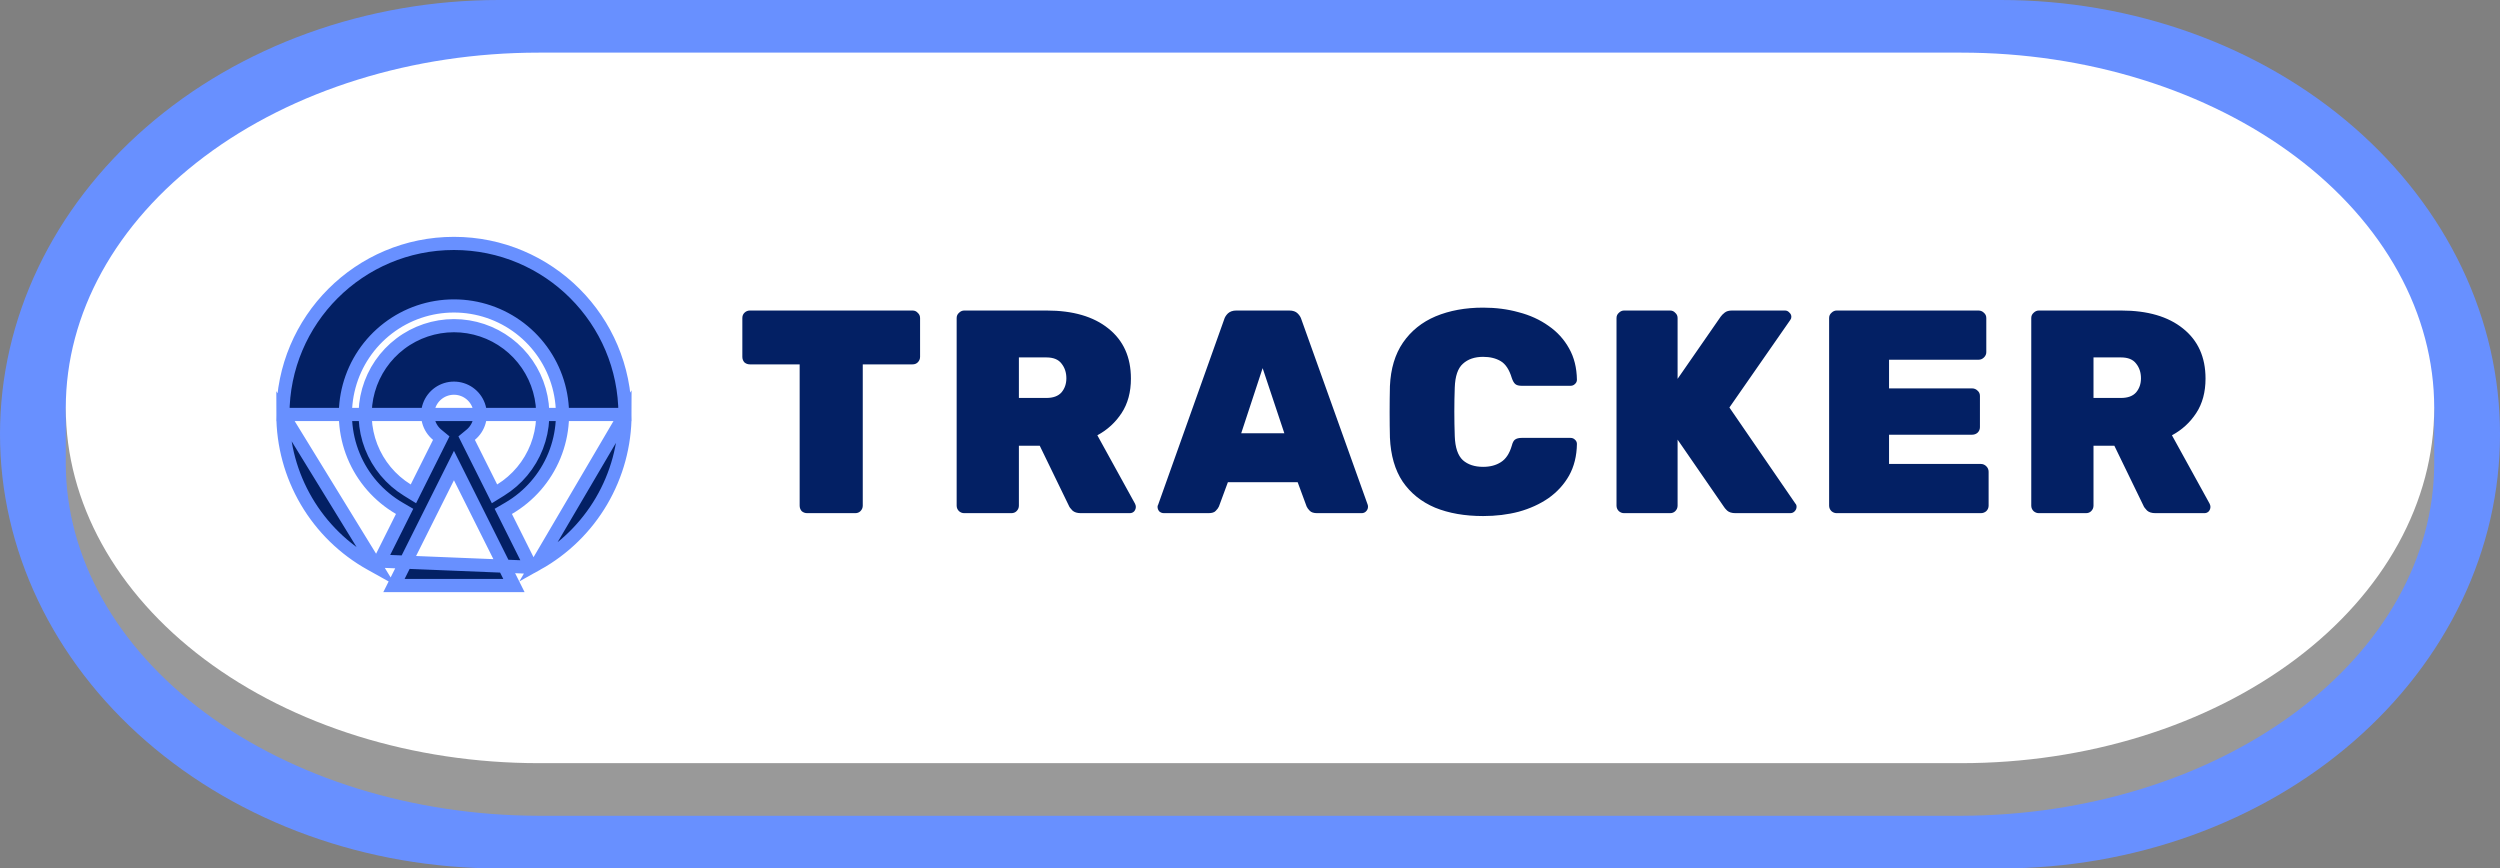 <svg width="190" height="66" viewBox="0 0 190 66" fill="none" xmlns="http://www.w3.org/2000/svg">
<rect x="0" y="0" width="190" height="66" fill="#808080" stroke="none"/>
<path fill-rule="evenodd" clip-rule="evenodd" d="M37.932 0H152.068C157.049 -1.82648e-07 161.982 0.854 166.584 2.512C171.186 4.17 175.368 6.601 178.89 9.665C182.412 12.73 185.206 16.368 187.113 20.371C189.019 24.375 190 28.666 190 33C190 37.334 189.019 41.625 187.113 45.629C185.206 49.632 182.412 53.27 178.89 56.334C175.368 59.399 171.186 61.83 166.584 63.488C161.982 65.147 157.049 66 152.068 66H37.932C27.872 66 18.224 62.523 11.11 56.334C3.996 50.146 0 41.752 0 33C0 24.248 3.996 15.854 11.11 9.665C18.224 3.477 27.872 0 37.932 0Z" fill="url(#paint0_linear_25_440)"/>
<path fill-rule="evenodd" clip-rule="evenodd" d="M185 35.292C184.966 42.368 181.169 49.147 174.437 54.15C167.705 59.153 158.585 61.975 149.064 62H40.936C31.415 61.975 22.295 59.153 15.563 54.15C8.831 49.147 5.034 42.368 5 35.292V31H185V35.292Z" fill="#999999"/>
<path fill-rule="evenodd" clip-rule="evenodd" d="M40.936 4H149.064C153.783 4 158.456 4.698 162.816 6.055C167.176 7.412 171.138 9.401 174.475 11.908C177.812 14.415 180.459 17.392 182.264 20.668C184.07 23.943 185 27.454 185 31C185 34.546 184.07 38.057 182.264 41.333C180.459 44.608 177.812 47.585 174.475 50.092C171.138 52.599 167.176 54.588 162.816 55.945C158.456 57.302 153.783 58 149.064 58H40.936C31.405 58 22.265 55.155 15.525 50.092C8.786 45.028 5 38.161 5 31C5 23.839 8.786 16.972 15.525 11.908C22.265 6.845 31.405 4 40.936 4Z" fill="white"/>
<path d="M61.346 39C61.185 39 61.045 38.949 60.928 38.846C60.825 38.729 60.774 38.589 60.774 38.428V27.692H56.99C56.829 27.692 56.689 27.641 56.572 27.538C56.469 27.421 56.418 27.281 56.418 27.12V24.172C56.418 24.011 56.469 23.879 56.572 23.776C56.689 23.659 56.829 23.6 56.99 23.6H69.354C69.515 23.6 69.647 23.659 69.75 23.776C69.867 23.879 69.926 24.011 69.926 24.172V27.12C69.926 27.281 69.867 27.421 69.75 27.538C69.647 27.641 69.515 27.692 69.354 27.692H65.57V38.428C65.57 38.589 65.511 38.729 65.394 38.846C65.291 38.949 65.159 39 64.998 39H61.346ZM73.278 39C73.131 39 72.999 38.949 72.882 38.846C72.764 38.729 72.706 38.589 72.706 38.428V24.172C72.706 24.011 72.764 23.879 72.882 23.776C72.999 23.659 73.131 23.6 73.278 23.6H79.548C81.542 23.6 83.104 24.055 84.234 24.964C85.378 25.873 85.95 27.142 85.95 28.77C85.95 29.797 85.715 30.669 85.246 31.388C84.776 32.107 84.16 32.671 83.398 33.082L86.258 38.274C86.302 38.362 86.324 38.443 86.324 38.516C86.324 38.648 86.28 38.765 86.192 38.868C86.104 38.956 85.994 39 85.862 39H82.144C81.865 39 81.652 38.934 81.506 38.802C81.359 38.655 81.264 38.523 81.22 38.406L79.02 33.874H77.436V38.428C77.436 38.589 77.377 38.729 77.26 38.846C77.157 38.949 77.025 39 76.864 39H73.278ZM77.436 30.244H79.526C80.039 30.244 80.42 30.105 80.67 29.826C80.919 29.533 81.044 29.173 81.044 28.748C81.044 28.308 80.919 27.934 80.67 27.626C80.435 27.318 80.054 27.164 79.526 27.164H77.436V30.244ZM88.458 39C88.326 39 88.209 38.956 88.106 38.868C88.018 38.765 87.974 38.648 87.974 38.516C87.974 38.457 87.989 38.406 88.018 38.362L93.034 24.282C93.078 24.121 93.174 23.967 93.32 23.82C93.482 23.673 93.694 23.6 93.958 23.6H97.984C98.263 23.6 98.476 23.673 98.622 23.82C98.769 23.967 98.864 24.121 98.908 24.282L103.946 38.362C103.961 38.406 103.968 38.457 103.968 38.516C103.968 38.648 103.917 38.765 103.814 38.868C103.726 38.956 103.616 39 103.484 39H100.096C99.847 39 99.664 38.941 99.546 38.824C99.429 38.707 99.348 38.597 99.304 38.494L98.622 36.646H93.32L92.638 38.494C92.594 38.597 92.514 38.707 92.396 38.824C92.294 38.941 92.11 39 91.846 39H88.458ZM94.332 32.928H97.61L95.96 27.978L94.332 32.928ZM112.718 39.22C111.325 39.22 110.108 39.007 109.066 38.582C108.025 38.142 107.204 37.482 106.602 36.602C106.016 35.722 105.693 34.607 105.634 33.258C105.62 32.657 105.612 32.011 105.612 31.322C105.612 30.633 105.62 29.973 105.634 29.342C105.693 28.022 106.023 26.922 106.624 26.042C107.24 25.147 108.069 24.48 109.11 24.04C110.166 23.6 111.369 23.38 112.718 23.38C113.686 23.38 114.588 23.497 115.424 23.732C116.275 23.952 117.03 24.297 117.69 24.766C118.35 25.221 118.871 25.793 119.252 26.482C119.634 27.157 119.832 27.949 119.846 28.858C119.846 28.99 119.795 29.1 119.692 29.188C119.604 29.276 119.494 29.32 119.362 29.32H115.644C115.424 29.32 115.263 29.276 115.16 29.188C115.058 29.1 114.97 28.946 114.896 28.726C114.706 28.095 114.427 27.67 114.06 27.45C113.694 27.23 113.246 27.12 112.718 27.12C112.073 27.12 111.56 27.296 111.178 27.648C110.797 27.985 110.592 28.587 110.562 29.452C110.518 30.655 110.518 31.887 110.562 33.148C110.592 34.013 110.797 34.622 111.178 34.974C111.56 35.311 112.073 35.48 112.718 35.48C113.246 35.48 113.694 35.363 114.06 35.128C114.442 34.893 114.72 34.475 114.896 33.874C114.955 33.639 115.036 33.485 115.138 33.412C115.256 33.324 115.424 33.28 115.644 33.28H119.362C119.494 33.28 119.604 33.324 119.692 33.412C119.795 33.5 119.846 33.61 119.846 33.742C119.832 34.651 119.634 35.451 119.252 36.14C118.871 36.815 118.35 37.387 117.69 37.856C117.03 38.311 116.275 38.655 115.424 38.89C114.588 39.11 113.686 39.22 112.718 39.22ZM123.427 39C123.281 39 123.149 38.949 123.031 38.846C122.914 38.729 122.855 38.589 122.855 38.428V24.172C122.855 24.011 122.914 23.879 123.031 23.776C123.149 23.659 123.281 23.6 123.427 23.6H126.925C127.087 23.6 127.219 23.659 127.321 23.776C127.439 23.879 127.497 24.011 127.497 24.172V28.792L130.775 24.062C130.849 23.959 130.951 23.857 131.083 23.754C131.215 23.651 131.399 23.6 131.633 23.6H135.659C135.791 23.6 135.901 23.651 135.989 23.754C136.092 23.842 136.143 23.952 136.143 24.084C136.143 24.172 136.114 24.253 136.055 24.326L131.435 30.97L136.451 38.274C136.51 38.333 136.539 38.413 136.539 38.516C136.539 38.648 136.488 38.765 136.385 38.868C136.297 38.956 136.187 39 136.055 39H131.897C131.619 39 131.406 38.934 131.259 38.802C131.127 38.67 131.047 38.575 131.017 38.516L127.497 33.412V38.428C127.497 38.589 127.439 38.729 127.321 38.846C127.219 38.949 127.087 39 126.925 39H123.427ZM139.585 39C139.439 39 139.307 38.949 139.189 38.846C139.072 38.729 139.013 38.589 139.013 38.428V24.172C139.013 24.011 139.072 23.879 139.189 23.776C139.307 23.659 139.439 23.6 139.585 23.6H150.365C150.527 23.6 150.666 23.659 150.783 23.776C150.901 23.879 150.959 24.011 150.959 24.172V26.768C150.959 26.915 150.901 27.047 150.783 27.164C150.666 27.281 150.527 27.34 150.365 27.34H143.567V29.518H149.881C150.043 29.518 150.182 29.577 150.299 29.694C150.417 29.797 150.475 29.929 150.475 30.09V32.466C150.475 32.627 150.417 32.767 150.299 32.884C150.182 32.987 150.043 33.038 149.881 33.038H143.567V35.26H150.541C150.703 35.26 150.842 35.319 150.959 35.436C151.077 35.553 151.135 35.693 151.135 35.854V38.428C151.135 38.589 151.077 38.729 150.959 38.846C150.842 38.949 150.703 39 150.541 39H139.585ZM154.948 39C154.802 39 154.67 38.949 154.552 38.846C154.435 38.729 154.376 38.589 154.376 38.428V24.172C154.376 24.011 154.435 23.879 154.552 23.776C154.67 23.659 154.802 23.6 154.948 23.6H161.218C163.213 23.6 164.775 24.055 165.904 24.964C167.048 25.873 167.62 27.142 167.62 28.77C167.62 29.797 167.386 30.669 166.916 31.388C166.447 32.107 165.831 32.671 165.068 33.082L167.928 38.274C167.972 38.362 167.994 38.443 167.994 38.516C167.994 38.648 167.95 38.765 167.862 38.868C167.774 38.956 167.664 39 167.532 39H163.814C163.536 39 163.323 38.934 163.176 38.802C163.03 38.655 162.934 38.523 162.89 38.406L160.69 33.874H159.106V38.428C159.106 38.589 159.048 38.729 158.93 38.846C158.828 38.949 158.696 39 158.534 39H154.948ZM159.106 30.244H161.196C161.71 30.244 162.091 30.105 162.34 29.826C162.59 29.533 162.714 29.173 162.714 28.748C162.714 28.308 162.59 27.934 162.34 27.626C162.106 27.318 161.724 27.164 161.196 27.164H159.106V30.244Z" fill="#032064"/>
<g clip-path="url(#clip0_25_440)">
<path d="M28.628 43.112L28.172 42.858C26.148 41.731 24.463 40.084 23.29 38.087C22.117 36.09 21.499 33.816 21.5 31.5L28.628 43.112ZM28.628 43.112L28.862 42.645M28.628 43.112L28.862 42.645M28.862 42.645L30.541 39.285L30.751 38.865L30.346 38.629C28.779 37.716 27.557 36.312 26.868 34.635C26.18 32.958 26.063 31.1 26.535 29.35C27.008 27.599 28.045 26.054 29.485 24.951C30.924 23.849 32.687 23.252 34.5 23.252C36.313 23.252 38.076 23.849 39.516 24.951C40.955 26.054 41.992 27.599 42.465 29.35C42.937 31.1 42.82 32.958 42.132 34.635C41.443 36.312 40.221 37.716 38.654 38.629L38.249 38.865L38.459 39.285L40.138 42.645L40.371 43.112M28.862 42.645L40.371 43.112M40.371 43.112L40.828 42.858M40.371 43.112L40.828 42.858M40.828 42.858C42.852 41.731 44.537 40.084 45.71 38.087C46.883 36.09 47.501 33.816 47.5 31.5L40.828 42.858ZM34.947 36.276L34.5 35.382L34.053 36.276L30.303 43.776L29.941 44.5H30.75H38.25H39.059L38.697 43.776L34.947 36.276ZM30.953 37.244L31.419 37.532L31.663 37.042L33.357 33.654L33.535 33.297L33.228 33.044C32.91 32.782 32.681 32.428 32.572 32.031C32.462 31.634 32.478 31.213 32.618 30.825C32.757 30.437 33.012 30.102 33.349 29.865C33.686 29.628 34.088 29.501 34.5 29.501C34.912 29.501 35.314 29.628 35.651 29.865C35.988 30.102 36.243 30.437 36.382 30.825C36.522 31.213 36.538 31.634 36.428 32.031C36.319 32.428 36.09 32.782 35.772 33.044L35.465 33.297L35.643 33.654L37.338 37.042L37.583 37.532L38.048 37.244C39.297 36.472 40.261 35.314 40.793 33.945C41.325 32.576 41.395 31.07 40.994 29.658C40.593 28.245 39.742 27.001 38.57 26.116C37.398 25.23 35.969 24.751 34.501 24.751C33.032 24.751 31.603 25.23 30.431 26.116C29.259 27.001 28.409 28.245 28.007 29.658C27.606 31.07 27.677 32.576 28.208 33.945C28.74 35.314 29.704 36.472 30.953 37.244ZM34.5 18.5C27.32 18.5 21.5 24.32 21.5 31.5H47.5C47.5 24.32 41.68 18.5 34.5 18.5Z" fill="#032064" stroke="#6890FF"/>
</g>
<defs>
<linearGradient id="paint0_linear_25_440" x1="95.034" y1="66" x2="95.034" y2="0" gradientUnits="userSpaceOnUse">
<stop stop-color="#6890FF"/>
<stop offset="1" stop-color="#6890FF"/>
</linearGradient>
<clipPath id="clip0_25_440">
<rect width="27" height="27" fill="white" transform="translate(21 18)"/>
</clipPath>
</defs>
</svg>

